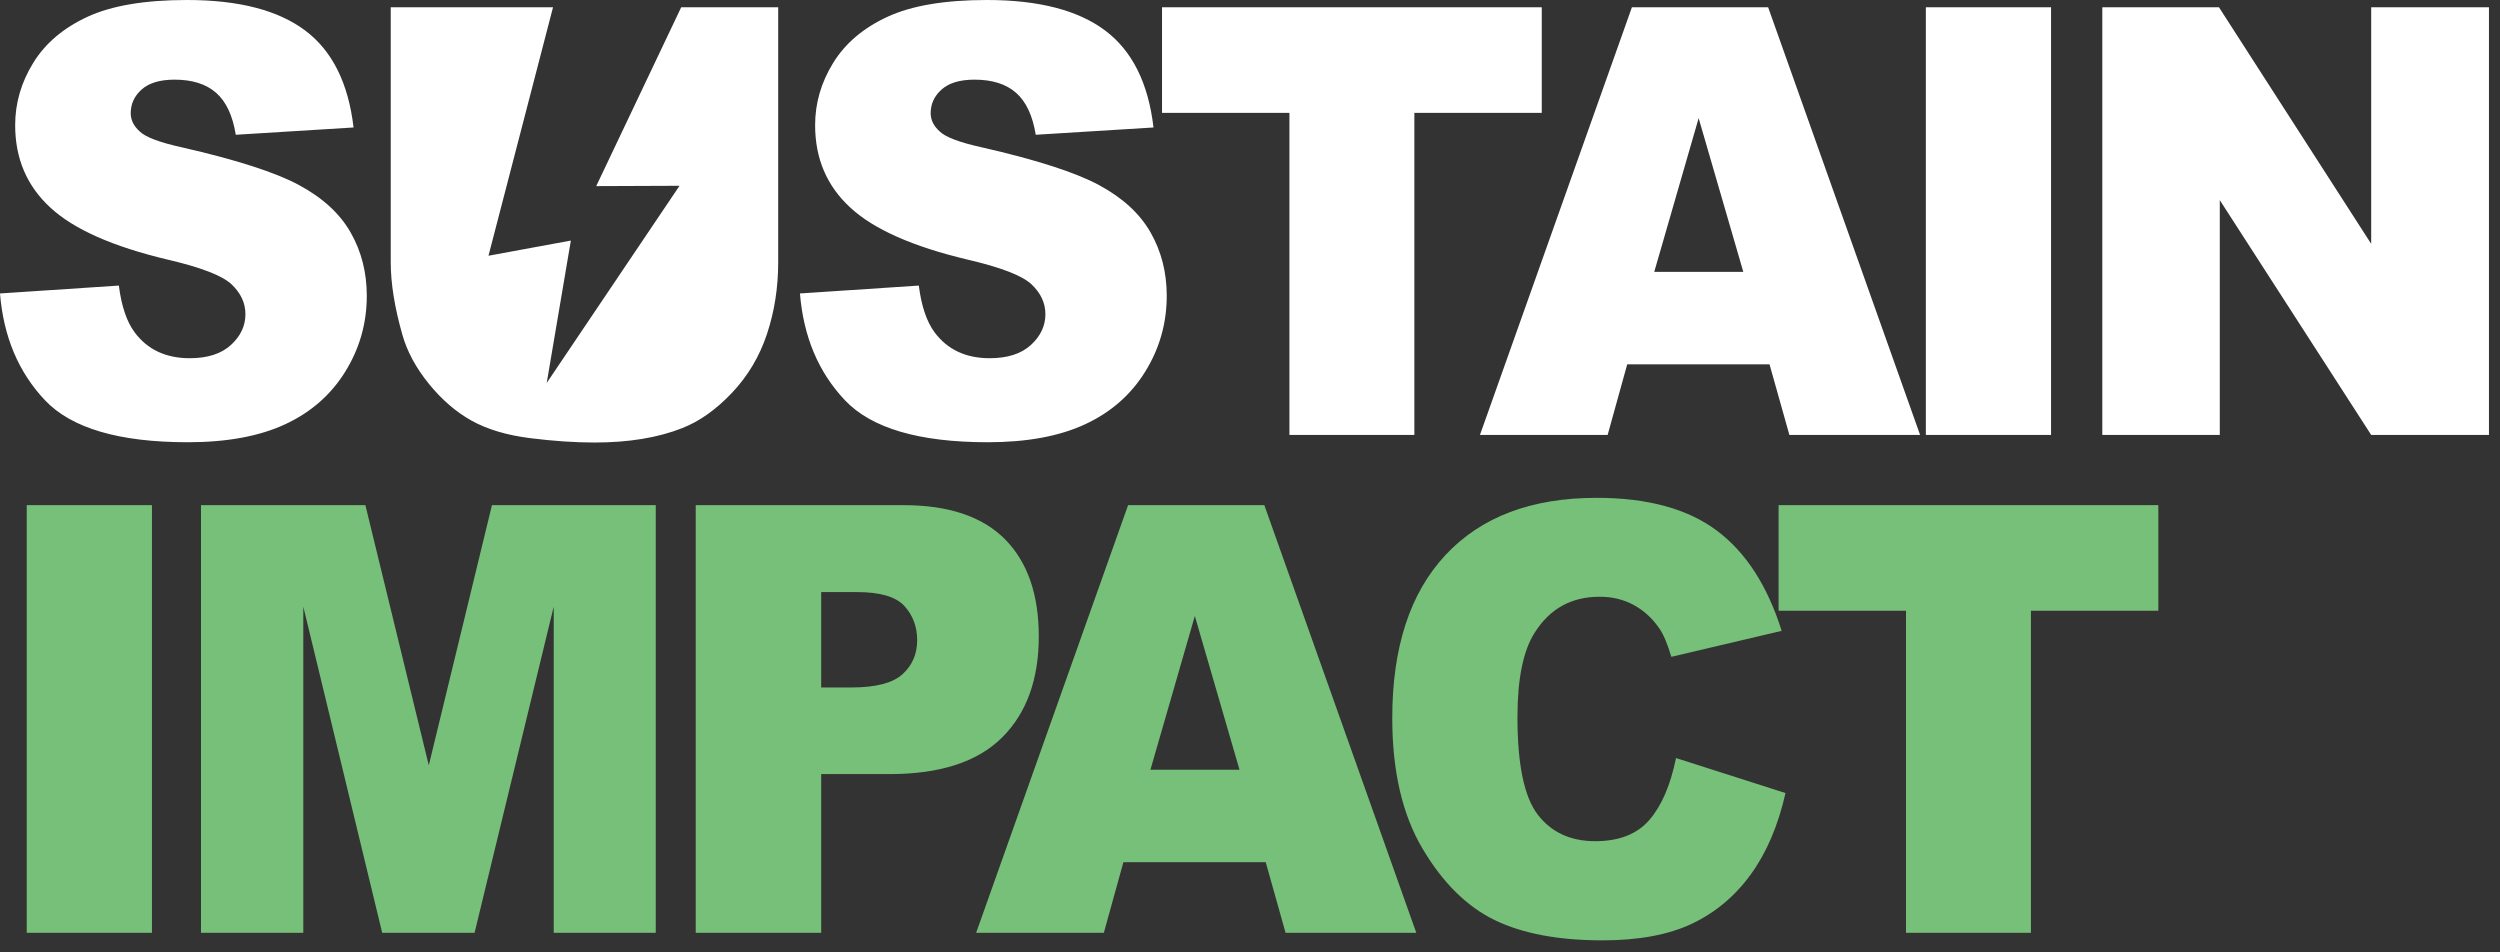 <?xml version="1.0" encoding="UTF-8"?>
<svg width="105px" height="40px" viewBox="0 0 105 40" version="1.1" xmlns="http://www.w3.org/2000/svg" xmlns:xlink="http://www.w3.org/1999/xlink">
    <rect x="0" y="0" width="105" height="40" fill="#333333" stroke="none"/>
    <!-- Generator: sketchtool 62 (101010) - https://sketch.com -->
    <title>10237116-BA92-4F39-8291-CA2788794A24</title>
    <desc>Created with sketchtool.</desc>
    <g id="Login-for-P2P-&amp;-DR_Customers" stroke="none" stroke-width="1" fill="none" fill-rule="evenodd">
        <g id="Register-for-P2P-&amp;-DR" transform="translate(-154, -36)" fill-rule="nonzero">
            <g id="Splash-Screen_Icon" transform="translate(154, 36)">
                <path d="M1.123,21.216 L6.382,21.216 L6.382,39.177 L1.123,39.177 L1.123,21.216 Z M8.442,21.216 L15.346,21.216 L18.009,32.144 L20.662,21.216 L27.542,21.216 L27.542,39.177 L23.256,39.177 L23.256,25.479 L19.932,39.177 L16.052,39.177 L12.739,25.479 L12.739,39.177 L8.442,39.177 L8.442,21.216 Z M29.22,21.216 L37.942,21.216 C39.841,21.216 41.264,21.694 42.21,22.649 C43.156,23.605 43.629,24.965 43.629,26.729 C43.629,28.542 43.113,29.959 42.082,30.98 C41.052,32.001 39.478,32.512 37.363,32.512 L34.49,32.512 L34.49,39.177 L29.22,39.177 L29.22,21.216 Z M34.49,28.873 L35.776,28.873 C36.787,28.873 37.498,28.687 37.907,28.316 C38.316,27.944 38.521,27.468 38.521,26.888 C38.521,26.325 38.343,25.847 37.988,25.455 C37.633,25.063 36.965,24.867 35.984,24.867 L34.49,24.867 L34.49,28.873 Z M53.16,36.212 L47.183,36.212 L46.361,39.177 L40.998,39.177 L47.38,21.216 L53.102,21.216 L59.484,39.177 L53.994,39.177 L53.16,36.212 Z M52.059,32.328 L50.183,25.871 L48.318,32.328 L52.059,32.328 Z M70.393,31.838 L74.991,33.308 C74.683,34.672 74.196,35.812 73.532,36.726 C72.868,37.641 72.044,38.331 71.059,38.797 C70.075,39.262 68.822,39.495 67.301,39.495 C65.455,39.495 63.948,39.211 62.778,38.644 C61.608,38.076 60.598,37.078 59.749,35.648 C58.9,34.219 58.475,32.389 58.475,30.159 C58.475,27.186 59.222,24.902 60.716,23.305 C62.21,21.708 64.324,20.909 67.057,20.909 C69.196,20.909 70.878,21.367 72.102,22.282 C73.326,23.196 74.235,24.601 74.829,26.496 L70.196,27.587 C70.034,27.039 69.864,26.639 69.687,26.386 C69.393,25.961 69.034,25.635 68.61,25.406 C68.185,25.177 67.71,25.063 67.185,25.063 C65.996,25.063 65.085,25.569 64.451,26.582 C63.973,27.333 63.733,28.514 63.733,30.123 C63.733,32.116 64.019,33.482 64.59,34.221 C65.162,34.96 65.965,35.33 67,35.33 C68.003,35.33 68.762,35.032 69.276,34.435 C69.789,33.839 70.162,32.973 70.393,31.838 Z M74.701,21.216 L90.65,21.216 L90.65,25.651 L85.299,25.651 L85.299,39.177 L80.052,39.177 L80.052,25.651 L74.701,25.651 L74.701,21.216 Z" id="IMPACT" fill="#76C079"></path>
                <path d="M-1.49756542e-13,12.325 L4.992,11.994 C5.1,12.852 5.32,13.505 5.652,13.955 C6.193,14.682 6.965,15.045 7.969,15.045 C8.718,15.045 9.295,14.859 9.7,14.488 C10.106,14.116 10.308,13.685 10.308,13.195 C10.308,12.729 10.115,12.313 9.729,11.945 C9.343,11.578 8.447,11.231 7.042,10.904 C4.741,10.357 3.1,9.63 2.12,8.723 C1.131,7.817 0.637,6.661 0.637,5.256 C0.637,4.333 0.89,3.461 1.396,2.64 C1.901,1.819 2.662,1.174 3.677,0.704 C4.693,0.235 6.085,-4.90012214e-14 7.853,-4.90012214e-14 C10.023,-4.90012214e-14 11.677,0.427 12.816,1.28 C13.955,2.134 14.632,3.492 14.849,5.354 L9.903,5.66 C9.772,4.852 9.496,4.264 9.075,3.896 C8.654,3.528 8.073,3.345 7.332,3.345 C6.722,3.345 6.262,3.482 5.953,3.755 C5.645,4.029 5.49,4.362 5.49,4.754 C5.49,5.04 5.617,5.297 5.872,5.525 C6.119,5.762 6.706,5.983 7.633,6.187 C9.926,6.71 11.569,7.239 12.561,7.774 C13.553,8.309 14.275,8.972 14.727,9.765 C15.179,10.557 15.405,11.443 15.405,12.423 C15.405,13.575 15.104,14.637 14.501,15.609 C13.899,16.581 13.057,17.318 11.976,17.82 C10.895,18.322 9.532,18.574 7.888,18.574 C5,18.574 3,17.985 1.888,16.809 C0.776,15.633 0.147,14.138 -1.49756542e-13,12.325 Z M32.684,0.306 L32.684,11.014 C32.684,12.076 32.528,13.079 32.215,14.022 C31.903,14.965 31.412,15.79 30.744,16.497 C30.076,17.203 29.376,17.7 28.642,17.985 C27.623,18.386 26.399,18.586 24.971,18.586 C24.144,18.586 23.243,18.525 22.266,18.402 C21.289,18.279 20.473,18.036 19.816,17.673 C19.16,17.31 18.56,16.793 18.015,16.123 C17.471,15.453 17.098,14.763 16.898,14.053 C16.573,12.909 16.411,11.896 16.411,11.014 L16.411,0.306 L23.227,0.306 L20.516,10.741 L23.976,10.104 L22.962,16.084 L28.54,7.803 L25.041,7.817 L28.61,0.306 L32.684,0.306 Z M33.598,12.325 L38.59,11.994 C38.698,12.852 38.918,13.505 39.25,13.955 C39.791,14.682 40.563,15.045 41.567,15.045 C42.316,15.045 42.893,14.859 43.299,14.488 C43.704,14.116 43.907,13.685 43.907,13.195 C43.907,12.729 43.714,12.313 43.327,11.945 C42.941,11.578 42.046,11.231 40.64,10.904 C38.339,10.357 36.698,9.63 35.718,8.723 C34.729,7.817 34.235,6.661 34.235,5.256 C34.235,4.333 34.488,3.461 34.994,2.64 C35.5,1.819 36.26,1.174 37.276,0.704 C38.291,0.235 39.683,-4.90012214e-14 41.451,-4.90012214e-14 C43.621,-4.90012214e-14 45.275,0.427 46.414,1.28 C47.553,2.134 48.231,3.492 48.447,5.354 L43.501,5.66 C43.37,4.852 43.094,4.264 42.673,3.896 C42.252,3.528 41.671,3.345 40.93,3.345 C40.32,3.345 39.86,3.482 39.552,3.755 C39.243,4.029 39.088,4.362 39.088,4.754 C39.088,5.04 39.216,5.297 39.471,5.525 C39.718,5.762 40.304,5.983 41.231,6.187 C43.524,6.71 45.167,7.239 46.159,7.774 C47.152,8.309 47.874,8.972 48.325,9.765 C48.777,10.557 49.003,11.443 49.003,12.423 C49.003,13.575 48.702,14.637 48.099,15.609 C47.497,16.581 46.656,17.318 45.574,17.82 C44.493,18.322 43.131,18.574 41.486,18.574 C38.598,18.574 36.598,17.985 35.486,16.809 C34.374,15.633 33.745,14.138 33.598,12.325 Z M48.805,0.306 L64.754,0.306 L64.754,4.741 L59.403,4.741 L59.403,18.267 L54.156,18.267 L54.156,4.741 L48.805,4.741 L48.805,0.306 Z M74.32,15.302 L68.343,15.302 L67.521,18.267 L62.158,18.267 L68.54,0.306 L74.262,0.306 L80.644,18.267 L75.154,18.267 L74.32,15.302 Z M73.219,11.419 L71.343,4.962 L69.478,11.419 L73.219,11.419 Z M80.886,0.306 L86.144,0.306 L86.144,18.267 L80.886,18.267 L80.886,0.306 Z M88.297,0.306 L93.197,0.306 L99.59,10.242 L99.59,0.306 L104.536,0.306 L104.536,18.267 L99.59,18.267 L93.231,8.405 L93.231,18.267 L88.297,18.267 L88.297,0.306 Z" id="SUSTAIN" fill="#FFFFFF"></path>
            </g>
        </g>
    </g>
</svg>